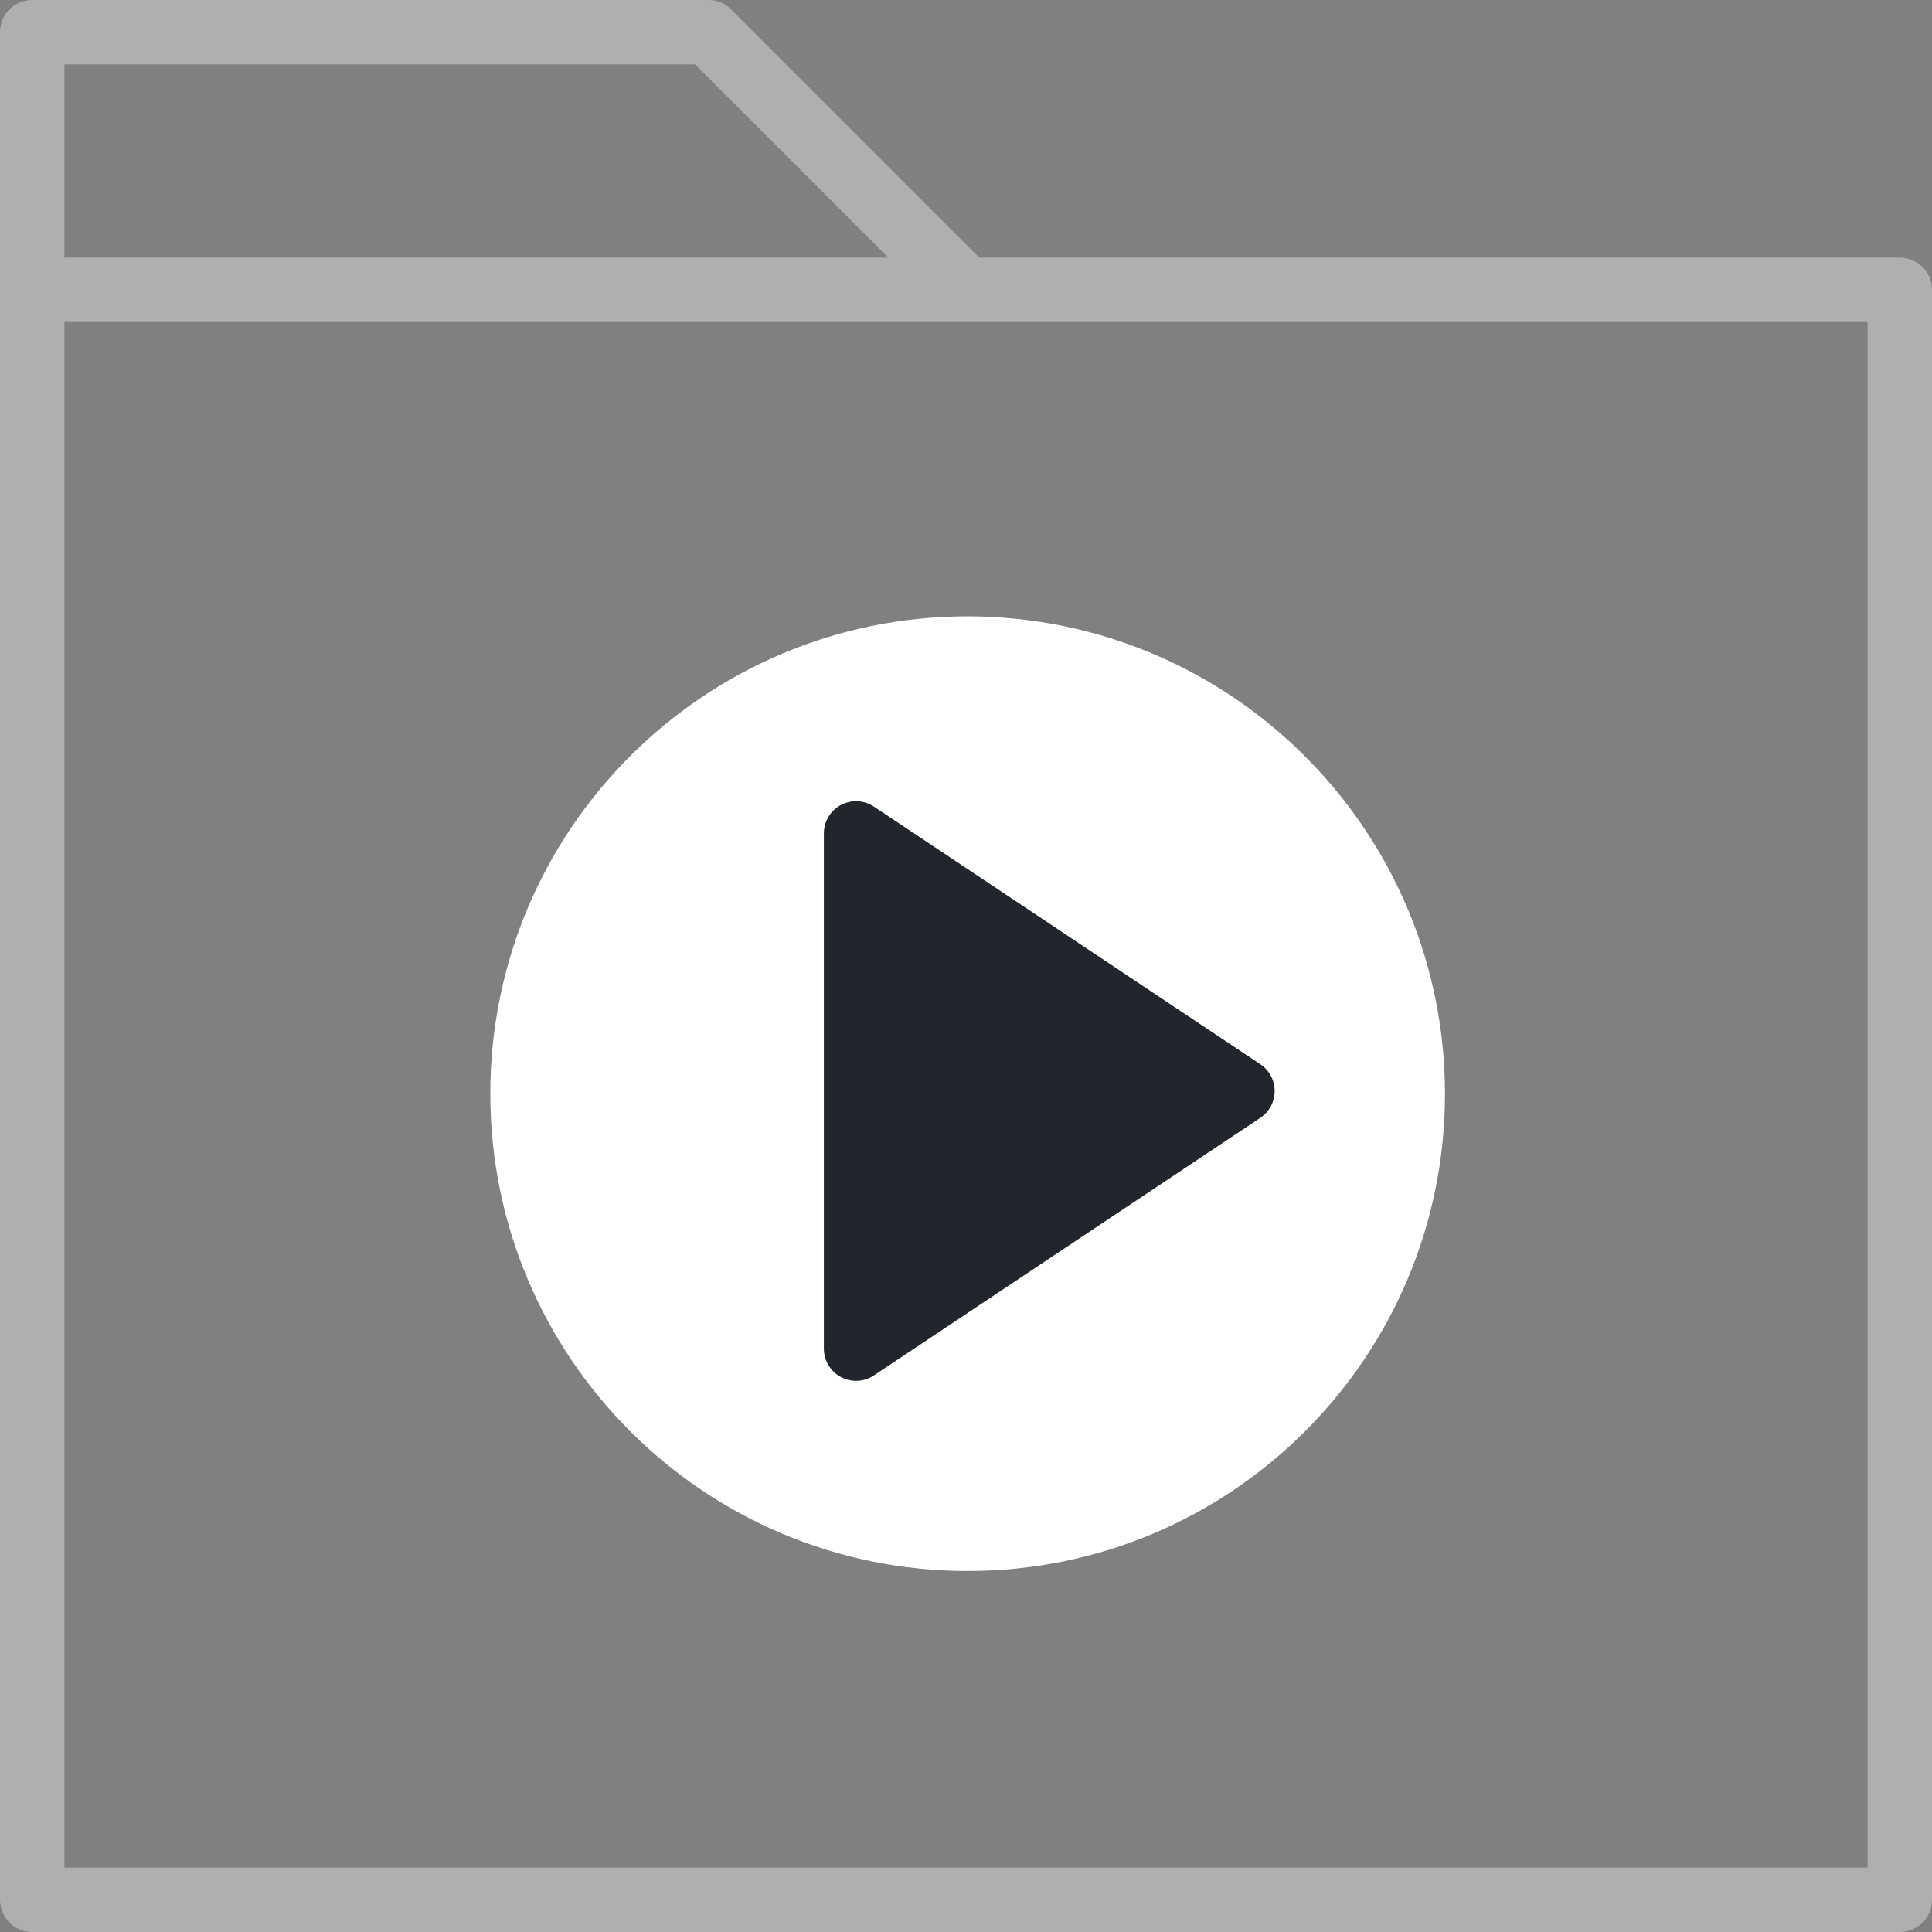 <?xml version="1.0" encoding="utf-8"?>
<!-- Generator: Adobe Illustrator 16.0.0, SVG Export Plug-In . SVG Version: 6.00 Build 0)  -->
<!DOCTYPE svg PUBLIC "-//W3C//DTD SVG 1.1//EN" "http://www.w3.org/Graphics/SVG/1.1/DTD/svg11.dtd">
<svg version="1.1" xmlns="http://www.w3.org/2000/svg" xmlns:xlink="http://www.w3.org/1999/xlink" x="0px" y="0px" width="512px"
	 height="512px" viewBox="0 0 512 512" enable-background="new 0 0 512 512" xml:space="preserve">
<rect x="0" y="0" width="512" height="512" fill="#808080" stroke="none"/>
<g id="Livello_2">
	<path fill="#FFFFFF" d="M382.934,289.832c0,69.863-56.636,126.5-126.5,126.5s-126.5-56.637-126.5-126.5
		c0-69.864,56.636-126.499,126.5-126.499C326.264,163.413,382.852,220.001,382.934,289.832z"/>
</g>
<g id="Livello_1">
	<path fill="#AFAFAF" d="M503.467,68.267H259.533L193.767,2.5c-1.6-1.601-3.771-2.5-6.033-2.5H8.533C3.821,0,0,3.821,0,8.533
		v494.933C0,508.179,3.821,512,8.533,512h494.934c4.713,0,8.533-3.821,8.533-8.534V76.8C512,72.087,508.18,68.267,503.467,68.267z
		 M184.2,17.067l51.2,51.2H17.066v-51.2H184.2z M494.934,494.933H17.066v-409.6h477.867V494.933z"/>
	<path fill="#22252B" d="M222.837,213.342c-2.775,1.483-4.504,4.379-4.504,7.524V357.4c0,3.146,1.733,6.042,4.508,7.525
		c2.775,1.483,6.142,1.32,8.762-0.425l102.4-68.267c2.371-1.584,3.796-4.246,3.796-7.101c0-2.854-1.425-5.517-3.796-7.1
		l-102.4-68.267C228.983,212.017,225.617,211.854,222.837,213.342z"/>
</g>
</svg>
